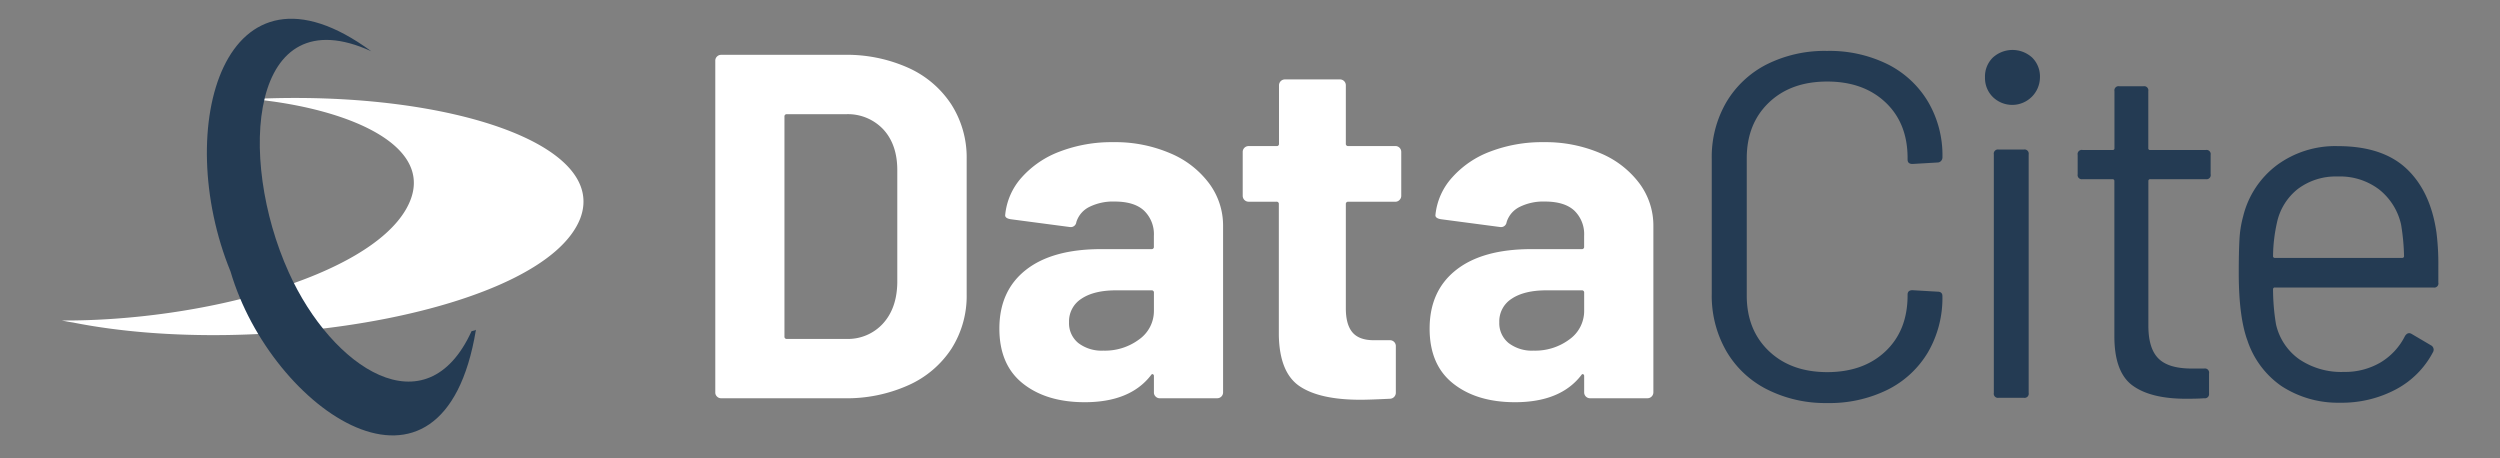 <svg id="Ebene_1" data-name="Ebene 1" xmlns="http://www.w3.org/2000/svg" viewBox="0 0 600 110"><rect x="0" y="0" width="600" height="110" fill="#808080" stroke="none"/><defs><style>.cls-1{fill:#fff;}.cls-2{fill:#243b53;}</style></defs><title>DataCite-Logo</title><path class="cls-1" d="M172.08,95.17a1.32,1.32,0,0,1-.41-1V14.57a1.35,1.35,0,0,1,.41-1,1.37,1.37,0,0,1,1-.41h29.44A36.07,36.07,0,0,1,218,16.28a24.11,24.11,0,0,1,10.31,8.77A23.6,23.6,0,0,1,232,38.12v32.5a23.58,23.58,0,0,1-3.65,13.07A24,24,0,0,1,218,92.46a36.07,36.07,0,0,1-15.48,3.12H173.08A1.34,1.34,0,0,1,172.08,95.17Zm16.78-13.83h14.25a11.37,11.37,0,0,0,8.77-3.65c2.24-2.44,3.39-5.69,3.47-9.78V40.83q0-6.12-3.35-9.77a11.66,11.66,0,0,0-9-3.65H188.86a.52.52,0,0,0-.59.59V80.75A.52.52,0,0,0,188.86,81.34Z"/><path class="cls-1" d="M280.82,36.77A22.41,22.41,0,0,1,290.18,44a16.94,16.94,0,0,1,3.36,10.24V94.17a1.4,1.4,0,0,1-1.41,1.41H278.35a1.34,1.34,0,0,1-1-.41,1.32,1.32,0,0,1-.41-1V90.29a.48.48,0,0,0-.24-.48c-.16-.07-.31,0-.47.24q-5,6.48-15.9,6.48-9.18,0-14.83-4.48t-5.65-13.19q0-9.06,6.35-14.07t18.14-5h12a.52.52,0,0,0,.59-.59V56.61a7.84,7.84,0,0,0-2.36-6.06c-1.57-1.46-3.92-2.18-7.06-2.18a12.78,12.78,0,0,0-6.07,1.29,6.06,6.06,0,0,0-3.12,3.65,1.34,1.34,0,0,1-1.53,1.18l-14.25-1.88c-.94-.16-1.37-.51-1.29-1.06a15.68,15.68,0,0,1,3.94-8.95,23,23,0,0,1,9.19-6.24,34.74,34.74,0,0,1,12.77-2.24A33.43,33.43,0,0,1,280.82,36.77ZM273.4,81.45a8.36,8.36,0,0,0,3.54-6.94V70.27a.52.52,0,0,0-.59-.59h-8.48q-5.3,0-8.3,2a6.42,6.42,0,0,0-3,5.65,6.12,6.12,0,0,0,2.23,5,9.19,9.19,0,0,0,6,1.82A13.67,13.67,0,0,0,273.4,81.45Z"/><path class="cls-1" d="M335.87,48a1.36,1.36,0,0,1-1,.42h-11.3A.52.52,0,0,0,323,49v25q0,3.89,1.59,5.77c1.06,1.25,2.76,1.88,5.12,1.88h3.88A1.4,1.4,0,0,1,335,83V94.17a1.45,1.45,0,0,1-1.42,1.53c-3.29.16-5.65.24-7.06.24q-9.78,0-14.6-3.24t-5-12.19V49a.52.52,0,0,0-.59-.59h-6.71A1.42,1.42,0,0,1,298.25,47V36.47a1.4,1.4,0,0,1,1.41-1.41h6.71a.52.52,0,0,0,.59-.59v-14a1.42,1.42,0,0,1,1.42-1.41h13.18A1.4,1.4,0,0,1,323,20.46v14a.52.52,0,0,0,.59.59h11.3a1.4,1.4,0,0,1,1.41,1.41V47A1.36,1.36,0,0,1,335.87,48Z"/><path class="cls-1" d="M384.09,36.77A22.54,22.54,0,0,1,393.45,44a16.94,16.94,0,0,1,3.36,10.24V94.17a1.42,1.42,0,0,1-1.42,1.41H381.62a1.4,1.4,0,0,1-1.42-1.41V90.29a.5.5,0,0,0-.23-.48c-.16-.07-.32,0-.47.24q-5,6.48-15.9,6.48-9.18,0-14.84-4.48t-5.65-13.19q0-9.06,6.36-14.07t18.13-5h12a.52.52,0,0,0,.59-.59V56.61a7.84,7.84,0,0,0-2.35-6.06c-1.57-1.46-3.93-2.18-7.07-2.18a12.77,12.77,0,0,0-6.06,1.29,6.06,6.06,0,0,0-3.12,3.65,1.35,1.35,0,0,1-1.53,1.18l-14.25-1.88c-.94-.16-1.38-.51-1.3-1.06a15.69,15.69,0,0,1,4-8.95,23,23,0,0,1,9.18-6.24,34.83,34.83,0,0,1,12.78-2.24A33.49,33.49,0,0,1,384.09,36.77Zm-7.42,44.68a8.38,8.38,0,0,0,3.53-6.94V70.27a.52.52,0,0,0-.59-.59h-8.47c-3.54,0-6.3.67-8.31,2a6.42,6.42,0,0,0-3,5.65,6.13,6.13,0,0,0,2.24,5,9.18,9.18,0,0,0,6,1.82A13.7,13.7,0,0,0,376.67,81.45Z"/><path class="cls-2" d="M424,93.41a23.58,23.58,0,0,1-9.71-9.19,26.65,26.65,0,0,1-3.47-13.72V38.12a26.12,26.12,0,0,1,3.47-13.54A23.74,23.74,0,0,1,424,15.46a31,31,0,0,1,14.49-3.24A31.48,31.48,0,0,1,453,15.4a23.57,23.57,0,0,1,9.72,9,25.31,25.31,0,0,1,3.47,13.3,1.27,1.27,0,0,1-.35.94A1.13,1.13,0,0,1,465,39l-6,.35c-.79,0-1.18-.35-1.18-1.06v-.35q0-8.37-5.3-13.37t-14-5q-8.72,0-14,5.06t-5.3,13.31v33q0,8.24,5.3,13.3t14,5.07q8.72,0,14-5t5.3-13.36v-.24c0-.71.39-1.06,1.18-1.06l6,.35c.79,0,1.18.36,1.18,1.06a25.9,25.9,0,0,1-3.47,13.49,23.42,23.42,0,0,1-9.72,9,31.48,31.48,0,0,1-14.48,3.18A31,31,0,0,1,424,93.41Z"/><path class="cls-2" d="M478.29,23.29a6.39,6.39,0,0,1-1.89-4.71,6.33,6.33,0,0,1,1.89-4.77,7,7,0,0,1,9.42,0,6.36,6.36,0,0,1,1.88,4.77,6.66,6.66,0,0,1-11.3,4.71Zm.23,71V37.06a1,1,0,0,1,1.18-1.17h6a1,1,0,0,1,1.18,1.17V94.29a1,1,0,0,1-1.18,1.18h-6A1,1,0,0,1,478.52,94.29Z"/><path class="cls-2" d="M529.39,43H516.08a.42.42,0,0,0-.47.47V78.16c0,3.77.85,6.41,2.54,8s4.33,2.29,7.94,2.29H529a1,1,0,0,1,1.17,1.18v4.83A1,1,0,0,1,529,95.58c-.94.08-2.4.12-4.36.12q-8.48,0-12.83-3.18t-4.36-11.77V43.42A.42.42,0,0,0,507,43h-7.18a1,1,0,0,1-1.18-1.18V37.18A1,1,0,0,1,499.84,36H507a.41.41,0,0,0,.47-.47V21.87a1,1,0,0,1,1.18-1.17h5.77a1,1,0,0,1,1.17,1.17V35.53a.41.41,0,0,0,.47.47h13.31a1,1,0,0,1,1.18,1.18v4.59A1,1,0,0,1,529.39,43Z"/><path class="cls-2" d="M585.2,64V67.8A1,1,0,0,1,584,69H546a.42.42,0,0,0-.47.47,51.91,51.91,0,0,0,.71,8.36,14.06,14.06,0,0,0,5.53,8.36,18,18,0,0,0,10.84,3.07A16.76,16.76,0,0,0,571.31,87a15.43,15.43,0,0,0,5.89-6.36c.47-.71,1-.86,1.64-.47l4.6,2.71a1.18,1.18,0,0,1,.47,1.65,21.31,21.31,0,0,1-8.83,8.89,27.64,27.64,0,0,1-13.54,3.23,24.75,24.75,0,0,1-14-4,21.51,21.51,0,0,1-8.12-10.83q-2.11-5.66-2.12-16.25,0-5,.17-8.07a25.86,25.86,0,0,1,.89-5.59,21.81,21.81,0,0,1,8.06-12.25,23.6,23.6,0,0,1,14.66-4.59q10.73,0,16.49,5.42t7.18,15.3A60.66,60.66,0,0,1,585.2,64ZM551.47,45.36a14,14,0,0,0-5,8.07,38.48,38.48,0,0,0-.94,8,.42.42,0,0,0,.47.47h30.5a.42.42,0,0,0,.47-.47,52.28,52.28,0,0,0-.71-7.54A14.87,14.87,0,0,0,571,45.48a15.53,15.53,0,0,0-10-3.12A15.07,15.07,0,0,0,551.47,45.36Z"/><path class="cls-1" d="M14.8,76.92c.89.17,1.7.33,2.76.49,45.41,9,113-2.92,121.68-24.94C146.07,34.68,108,22.09,63.45,23.64a14.25,14.25,0,0,0-2.6.16c23.72,2.35,45.09,11.78,36.56,26.48C88.07,66.36,48.51,77.09,14.8,76.92"/><path class="cls-2" d="M114.22,79.17c-7.88,47.76-49.14,19.25-58.89-14C41.2,30.67,53.79-13.68,89.12,12.31,59.88-1.09,56.79,37.74,69.3,65.36c10.4,23.07,33,37.93,43.87,14.13.48-.16.89-.16,1-.32"/></svg>
